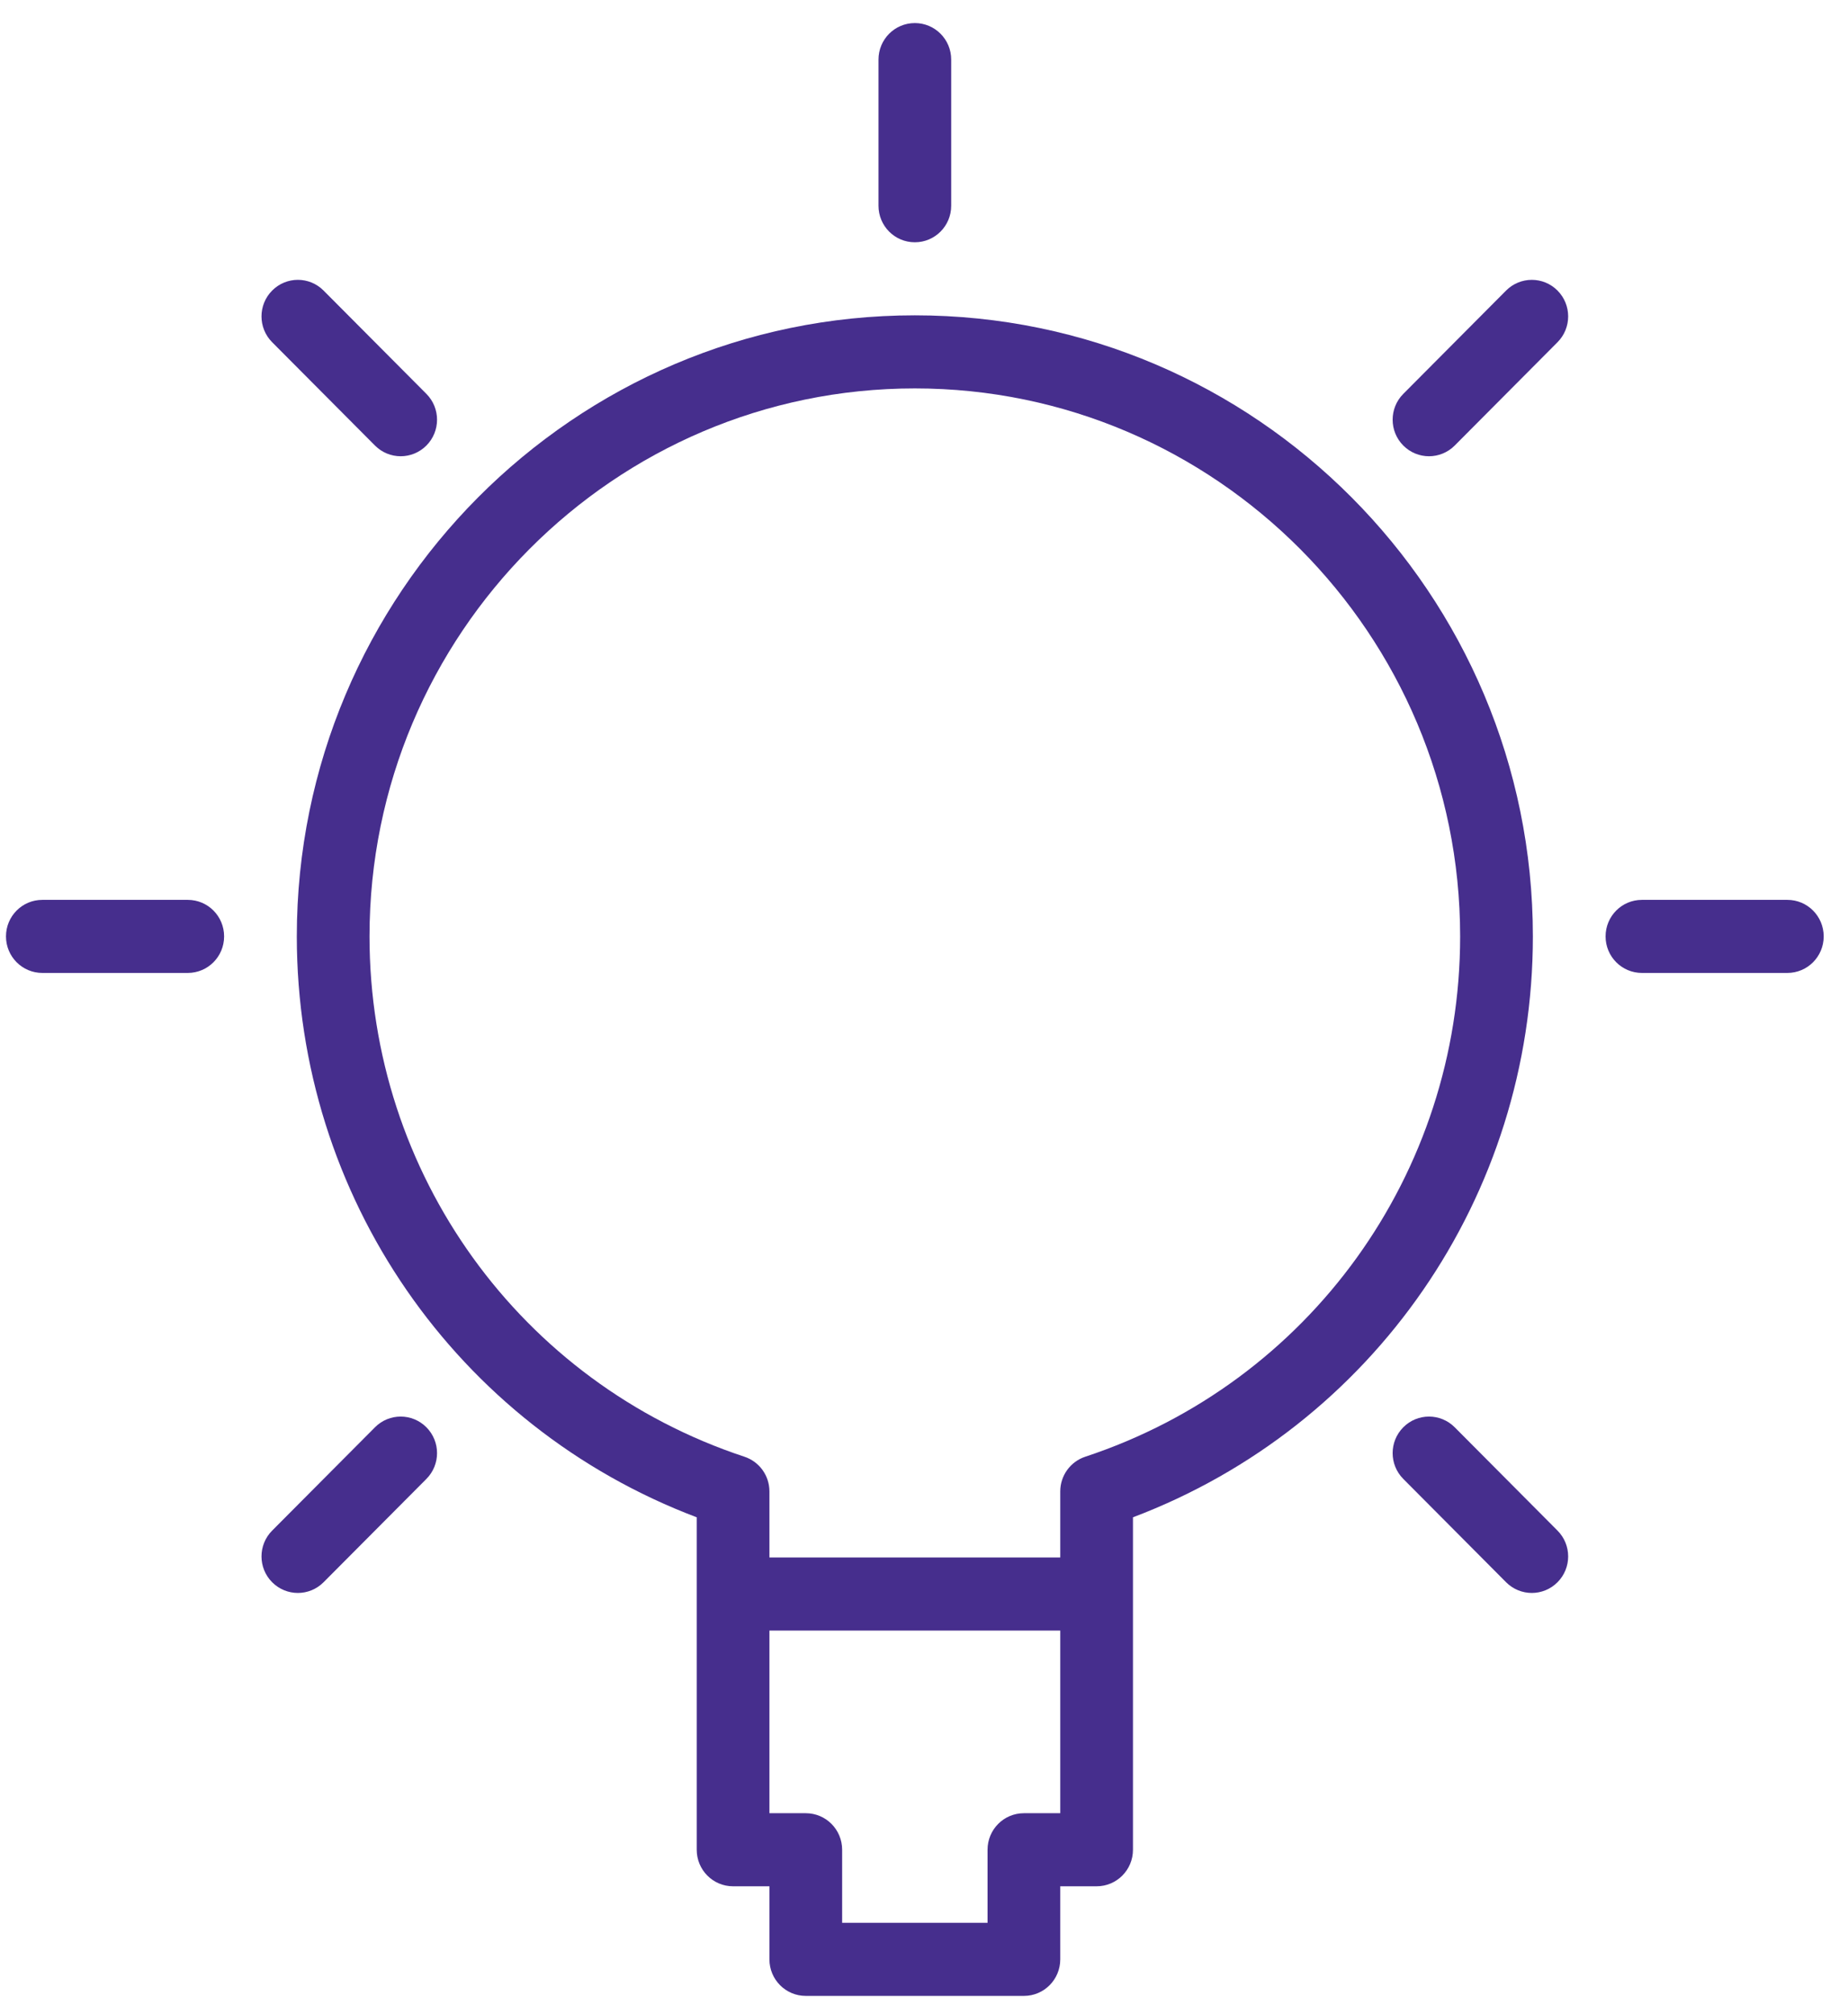 <svg width="67" height="73" viewBox="0 0 67 73" fill="none" xmlns="http://www.w3.org/2000/svg">
<path d="M33.168 11.43C20.812 11.43 10.761 21.529 10.761 33.943C10.761 43.361 16.549 51.704 25.26 54.999V67.05C25.26 67.782 25.849 68.374 26.578 68.374H27.896V71.022C27.896 71.755 28.485 72.347 29.214 72.347H37.122C37.851 72.347 38.44 71.755 38.44 71.022V68.374H39.758C40.487 68.374 41.076 67.782 41.076 67.05V54.999C49.787 51.704 55.575 43.361 55.575 33.943C55.575 21.529 45.523 11.43 33.168 11.43ZM37.122 65.725C36.393 65.725 35.804 66.317 35.804 67.05V69.698H30.532V67.05C30.532 66.317 29.943 65.725 29.214 65.725H27.896V59.104H38.44V65.725H37.122ZM39.347 52.803C38.805 52.982 38.44 53.49 38.44 54.061V56.455H27.896V54.061C27.896 53.489 27.531 52.982 26.989 52.803C18.86 50.117 13.397 42.537 13.397 33.943C13.397 22.99 22.266 14.079 33.168 14.079C44.069 14.079 52.938 22.99 52.938 33.943C52.938 42.537 47.475 50.117 39.347 52.803Z" fill="#462E8D"/>
<path d="M33.168 8.782C33.897 8.782 34.486 8.19 34.486 7.457V2.16C34.486 1.428 33.897 0.836 33.168 0.836C32.439 0.836 31.85 1.428 31.85 2.16V7.457C31.85 8.19 32.439 8.782 33.168 8.782Z" fill="#462E8D"/>
<path d="M64.801 32.618H59.529C58.8 32.618 58.211 33.21 58.211 33.943C58.211 34.675 58.8 35.267 59.529 35.267H64.801C65.53 35.267 66.119 34.675 66.119 33.943C66.119 33.21 65.53 32.618 64.801 32.618Z" fill="#462E8D"/>
<path d="M6.807 32.618H1.535C0.806 32.618 0.217 33.21 0.217 33.943C0.217 34.675 0.806 35.267 1.535 35.267H6.807C7.536 35.267 8.125 34.675 8.125 33.943C8.125 33.21 7.536 32.618 6.807 32.618Z" fill="#462E8D"/>
<path d="M54.604 10.532L50.877 14.277C50.362 14.795 50.362 15.632 50.877 16.15C51.134 16.408 51.471 16.538 51.809 16.538C52.146 16.538 52.484 16.408 52.741 16.15L56.468 12.405C56.983 11.887 56.983 11.05 56.468 10.532C55.953 10.014 55.118 10.016 54.604 10.532Z" fill="#462E8D"/>
<path d="M13.595 51.736L9.867 55.481C9.352 55.998 9.352 56.836 9.867 57.353C10.124 57.611 10.462 57.741 10.799 57.741C11.137 57.741 11.474 57.611 11.731 57.353L15.459 53.608C15.974 53.09 15.974 52.254 15.459 51.736C14.943 51.218 14.11 51.218 13.595 51.736Z" fill="#462E8D"/>
<path d="M52.741 51.736C52.225 51.218 51.392 51.218 50.877 51.736C50.362 52.254 50.362 53.09 50.877 53.608L54.604 57.353C54.861 57.611 55.199 57.741 55.536 57.741C55.874 57.741 56.211 57.611 56.468 57.353C56.983 56.836 56.983 55.998 56.468 55.481L52.741 51.736Z" fill="#462E8D"/>
<path d="M13.595 16.15C13.852 16.408 14.189 16.538 14.527 16.538C14.864 16.538 15.202 16.408 15.459 16.15C15.974 15.632 15.974 14.795 15.459 14.277L11.731 10.532C11.216 10.014 10.383 10.014 9.867 10.532C9.352 11.05 9.352 11.887 9.867 12.405L13.595 16.15Z" fill="#462E8D"/>
</svg>
